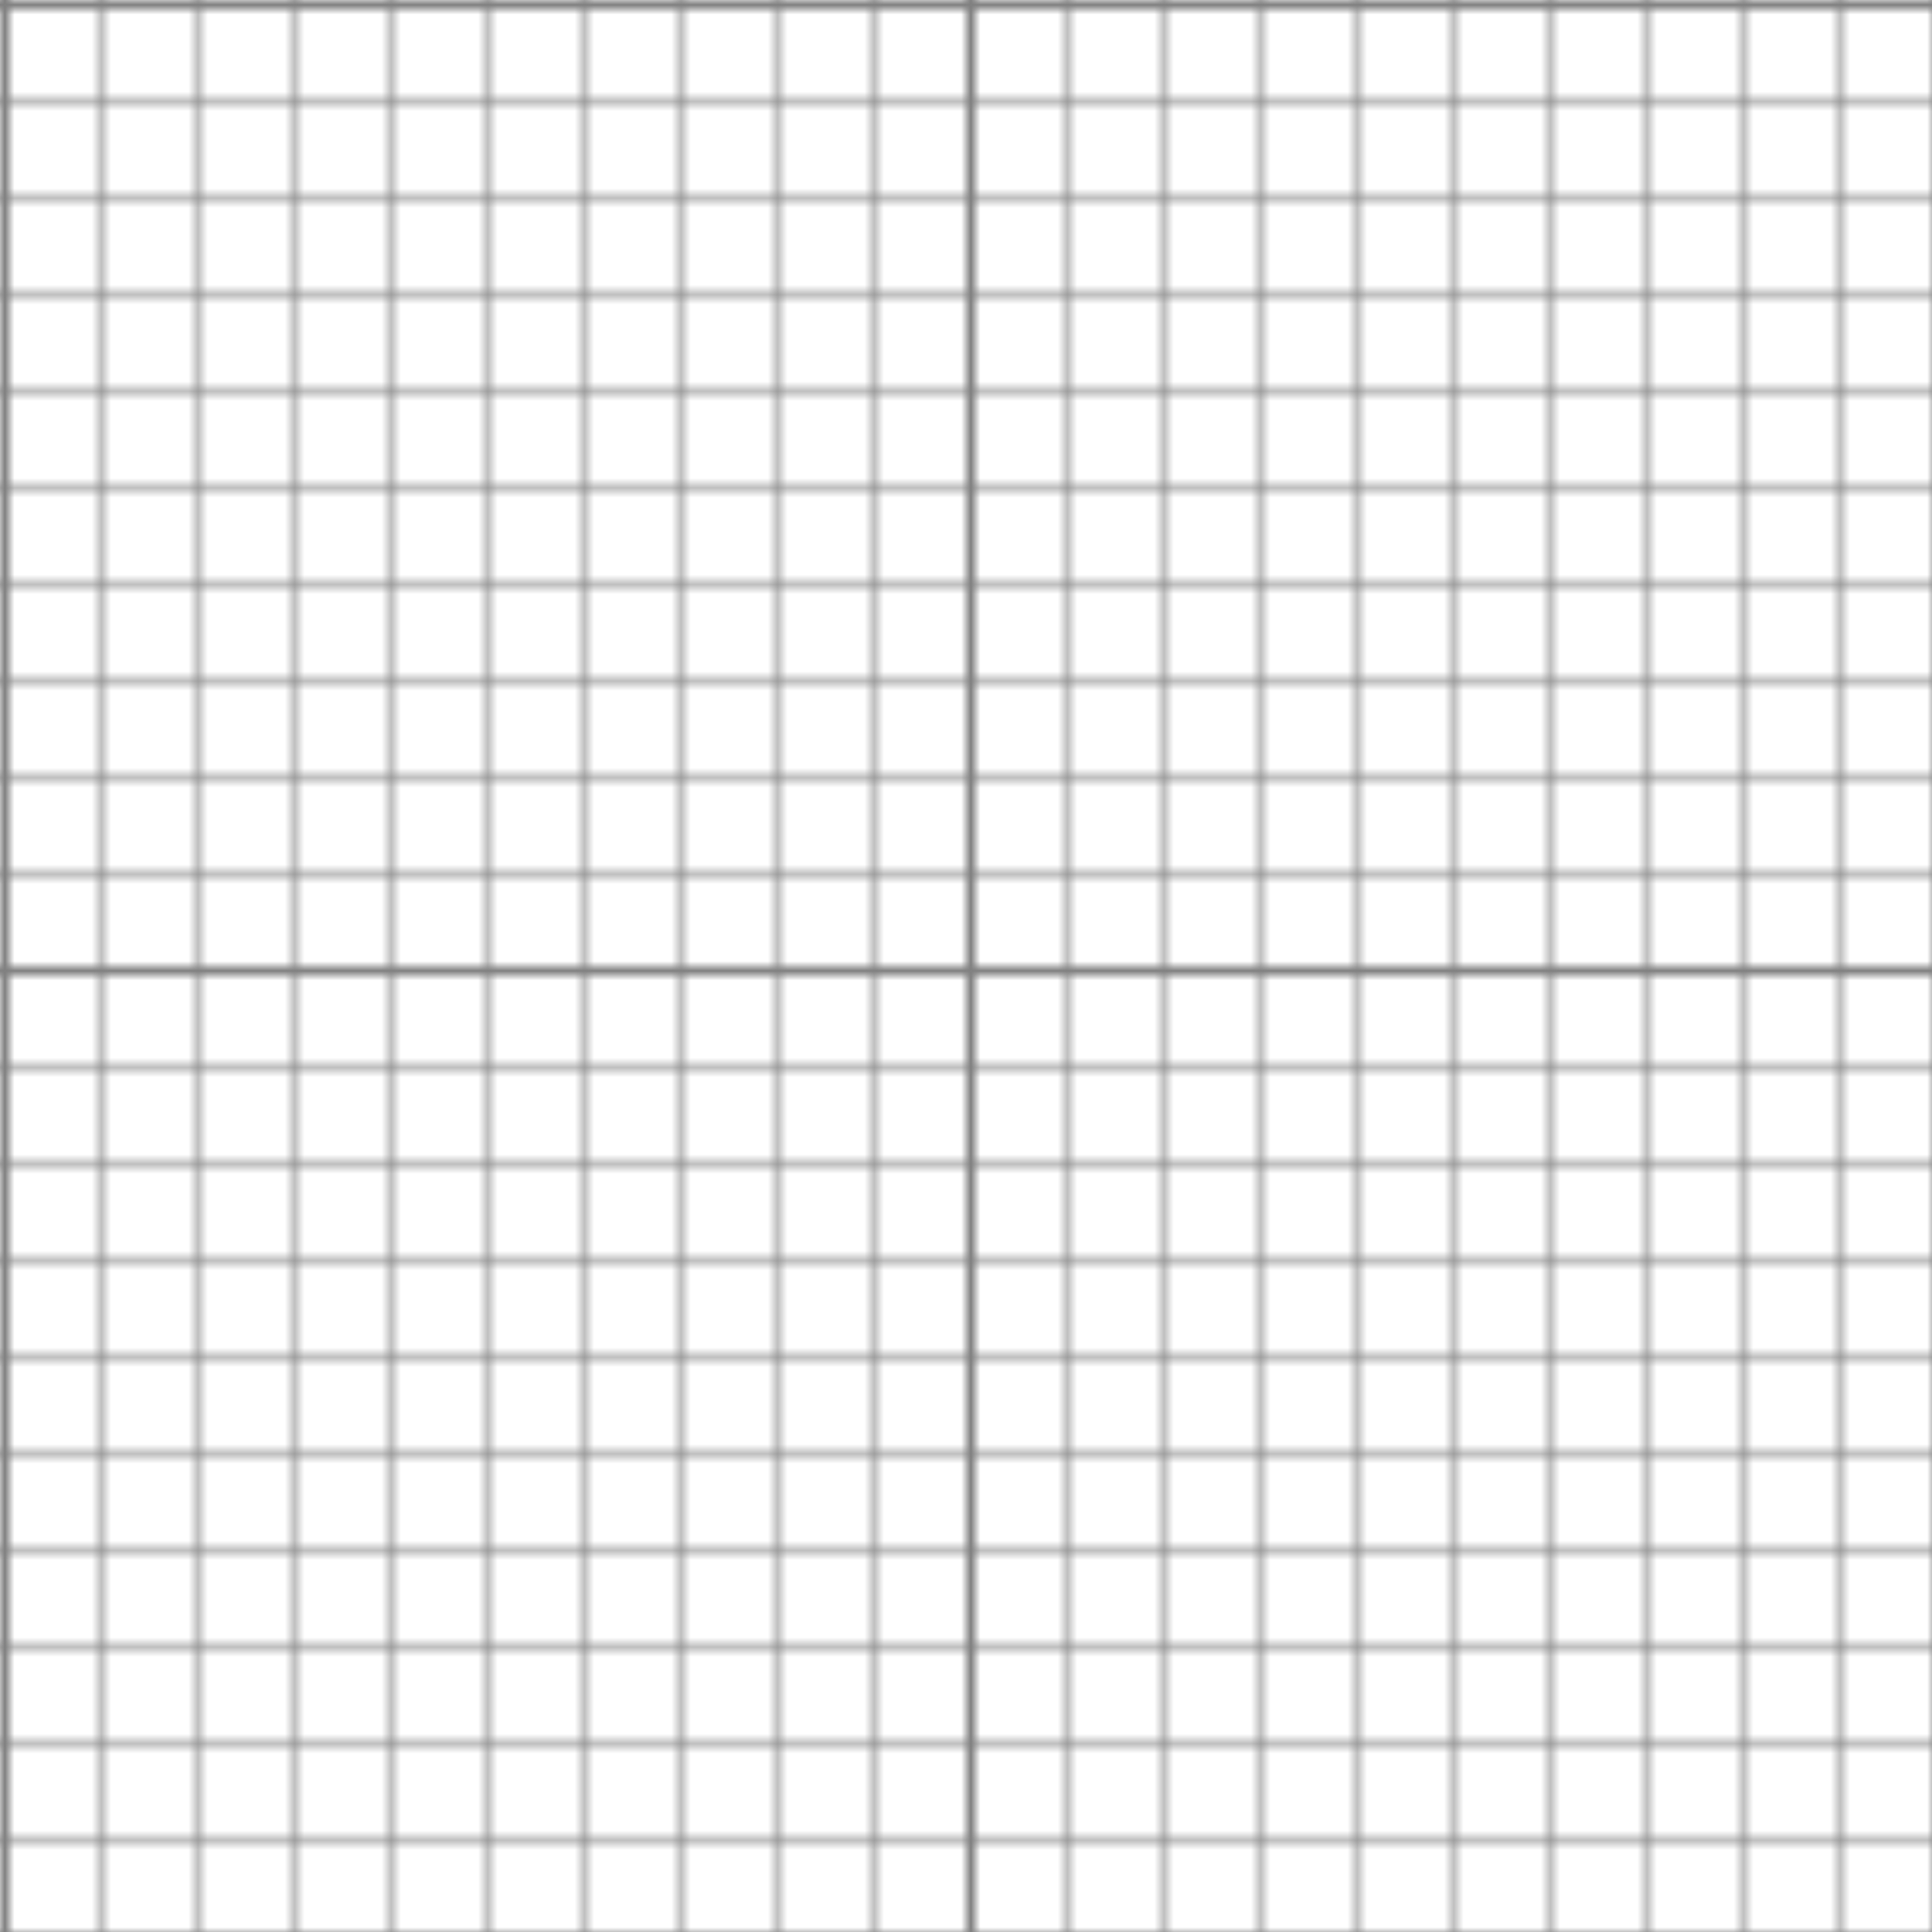 <svg
  width="200"
  height="200"
  style="background-color: white"
  xmlns="http://www.w3.org/2000/svg"
>
  <defs>
    <pattern
      id="small-grid"
      width="10"
      height="10"
      patternUnits="userSpaceOnUse"
    >
      <path d="M 10 0 L 0 0 0 10" fill="none" stroke="gray" stroke-width="1" />
    </pattern>
    <pattern id="grid" width="100" height="100" patternUnits="userSpaceOnUse">
      <rect width="100" height="100" fill="url(#small-grid)" />
      <path
        d="M 100 0 L 0 0 0 100"
        fill="none"
        stroke="gray"
        stroke-width="2"
      />
    </pattern>
  </defs>
  <rect width="100%" height="100%" fill="url(#grid)" />
  <g />
</svg>